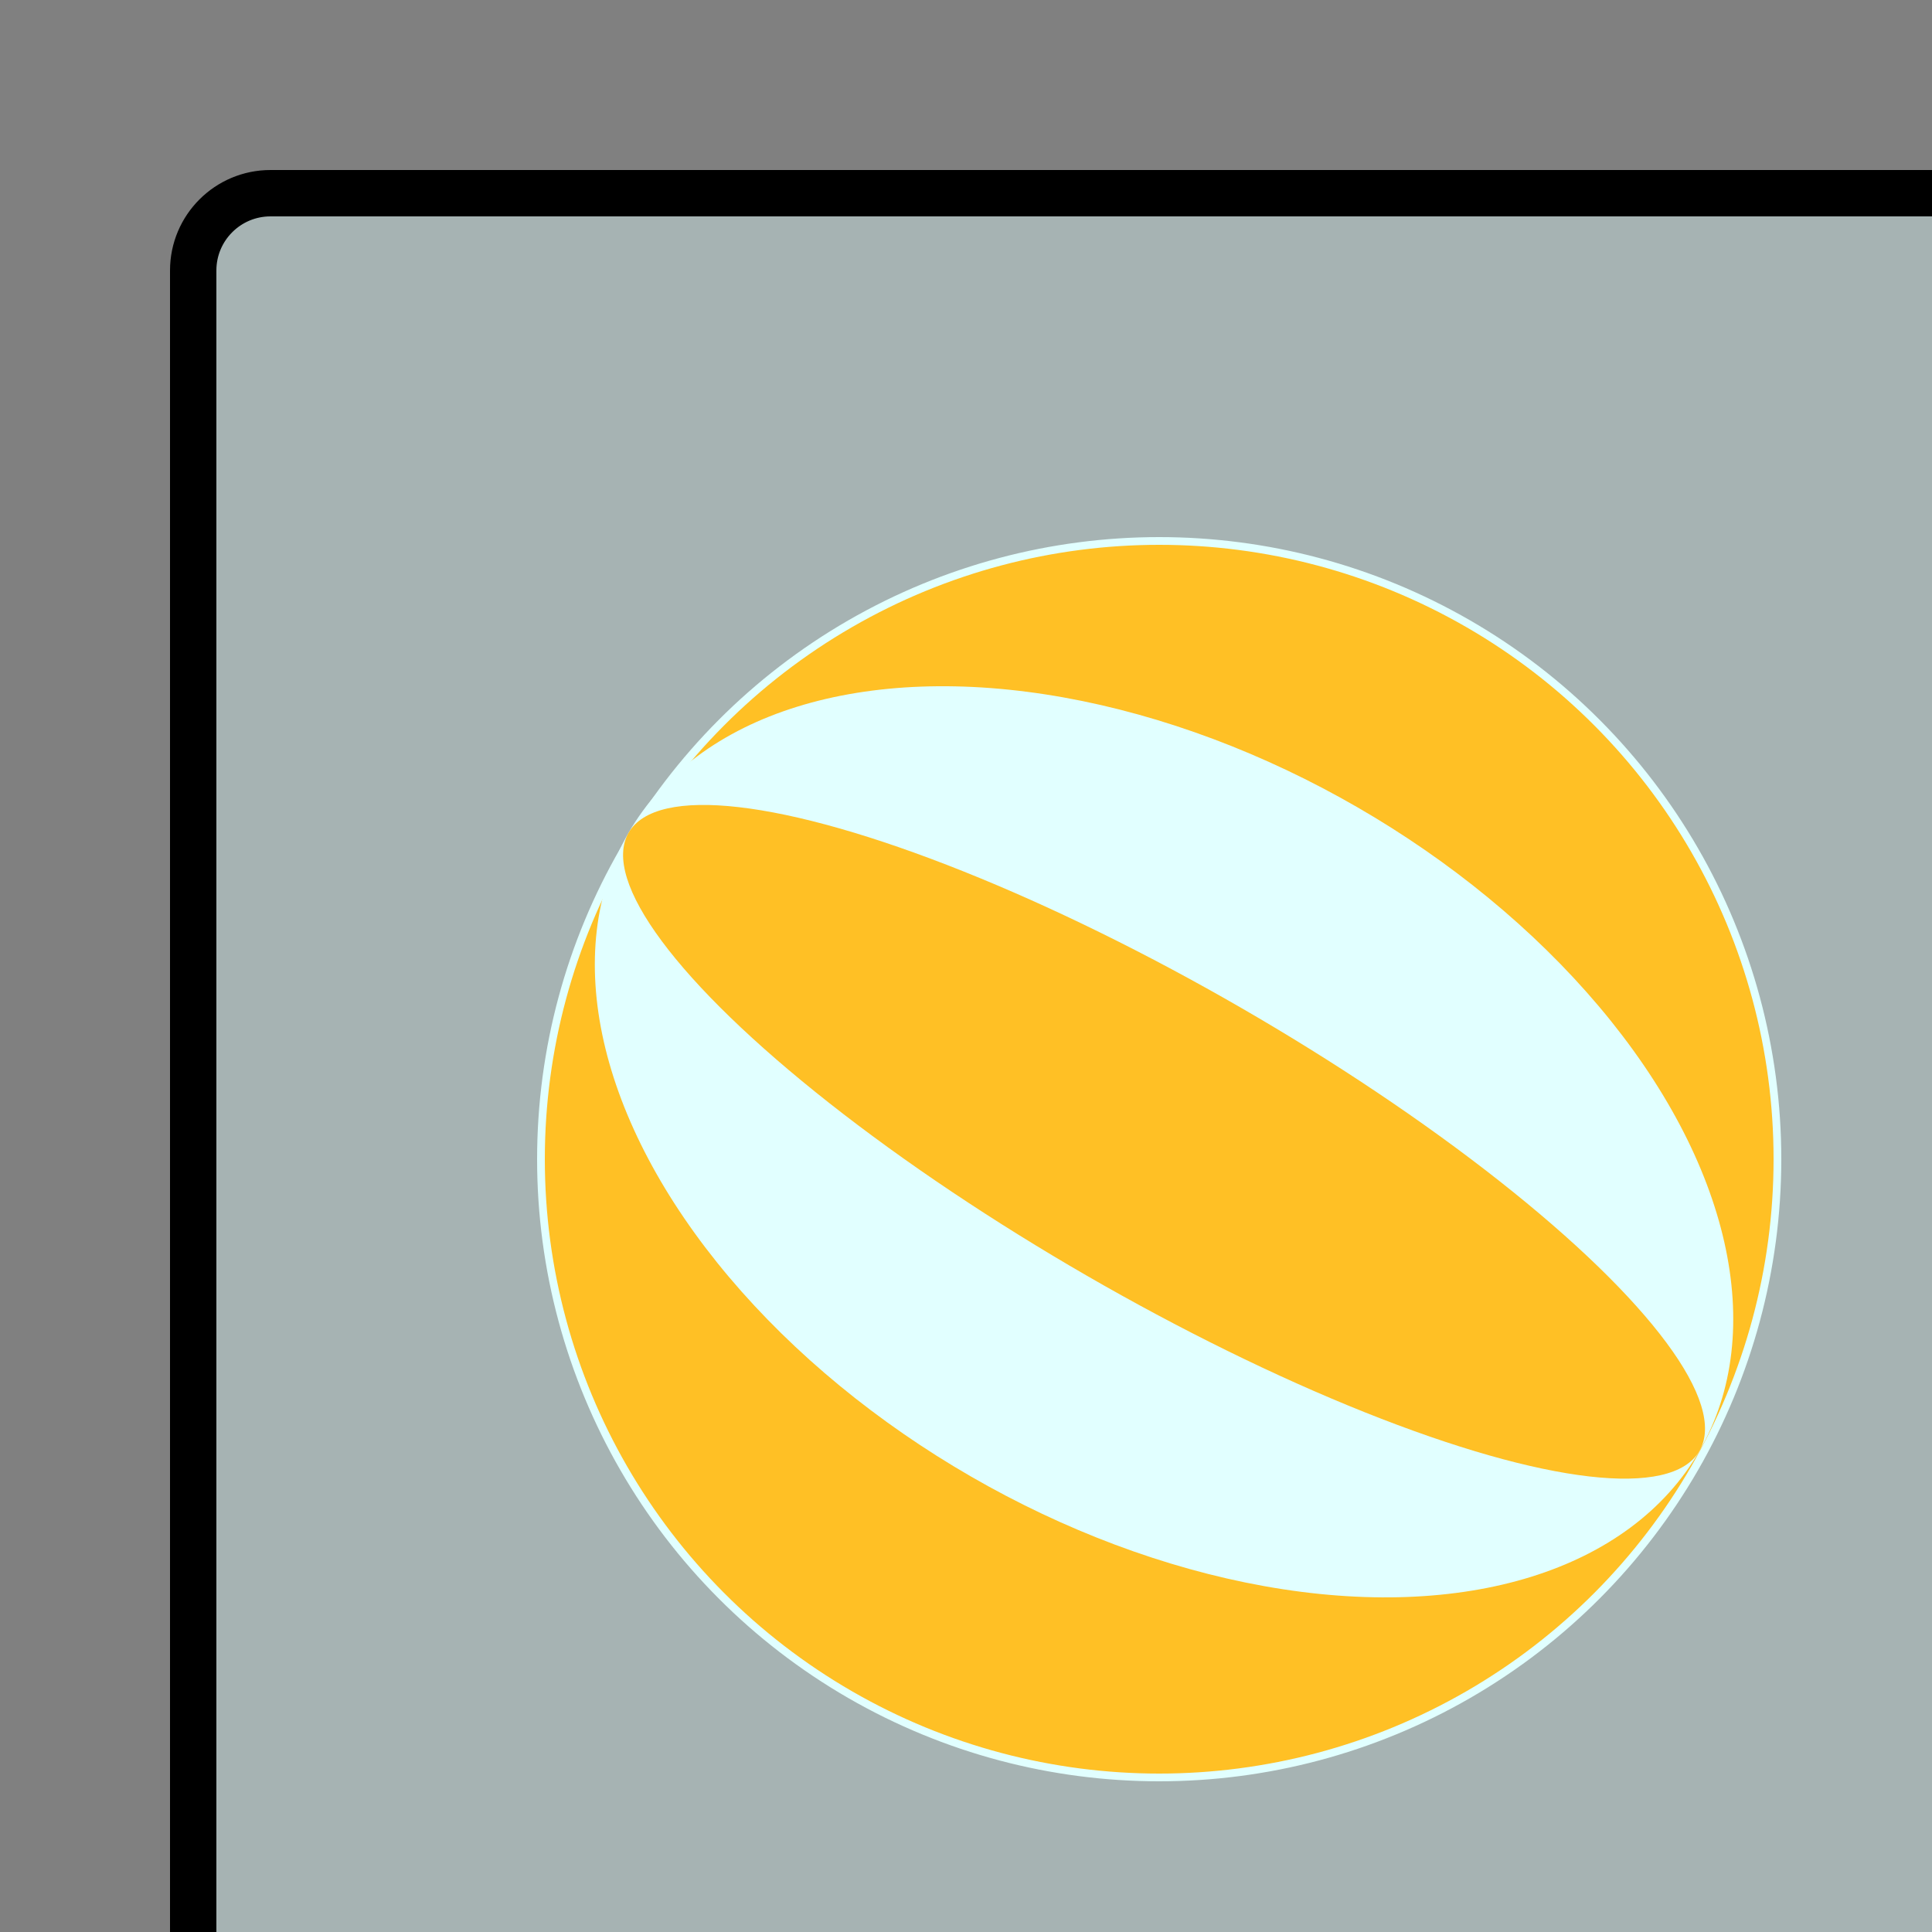 <?xml version="1.0" encoding="UTF-8"?>

<svg xmlns="http://www.w3.org/2000/svg" height="250" width="250">
    <rect width="100%" height="100%" fill="#808080" stroke="none"/>
    <a id="ball">
        <rect x="25" y="25" rx="10" ry="10" width="250" height="250" fill="rgb(224,255,255)" fill-opacity="0.4" stroke=" black" stroke-width="6" />
        <circle cx="150" cy="150" r="80" fill="rgb(255,192,037)"  stroke=" rgb(225,255,255)" />
        <ellipse cx="187" cy="68" rx="80" ry="50" fill="rgb(225,255,255)" transform="rotate(30 20,40)"/>
        <ellipse cx="187" cy="68" rx="80" ry="20" fill="rgb(255,192,037)" transform="rotate(30 20,40)"/>
        
    </a>
</svg>
